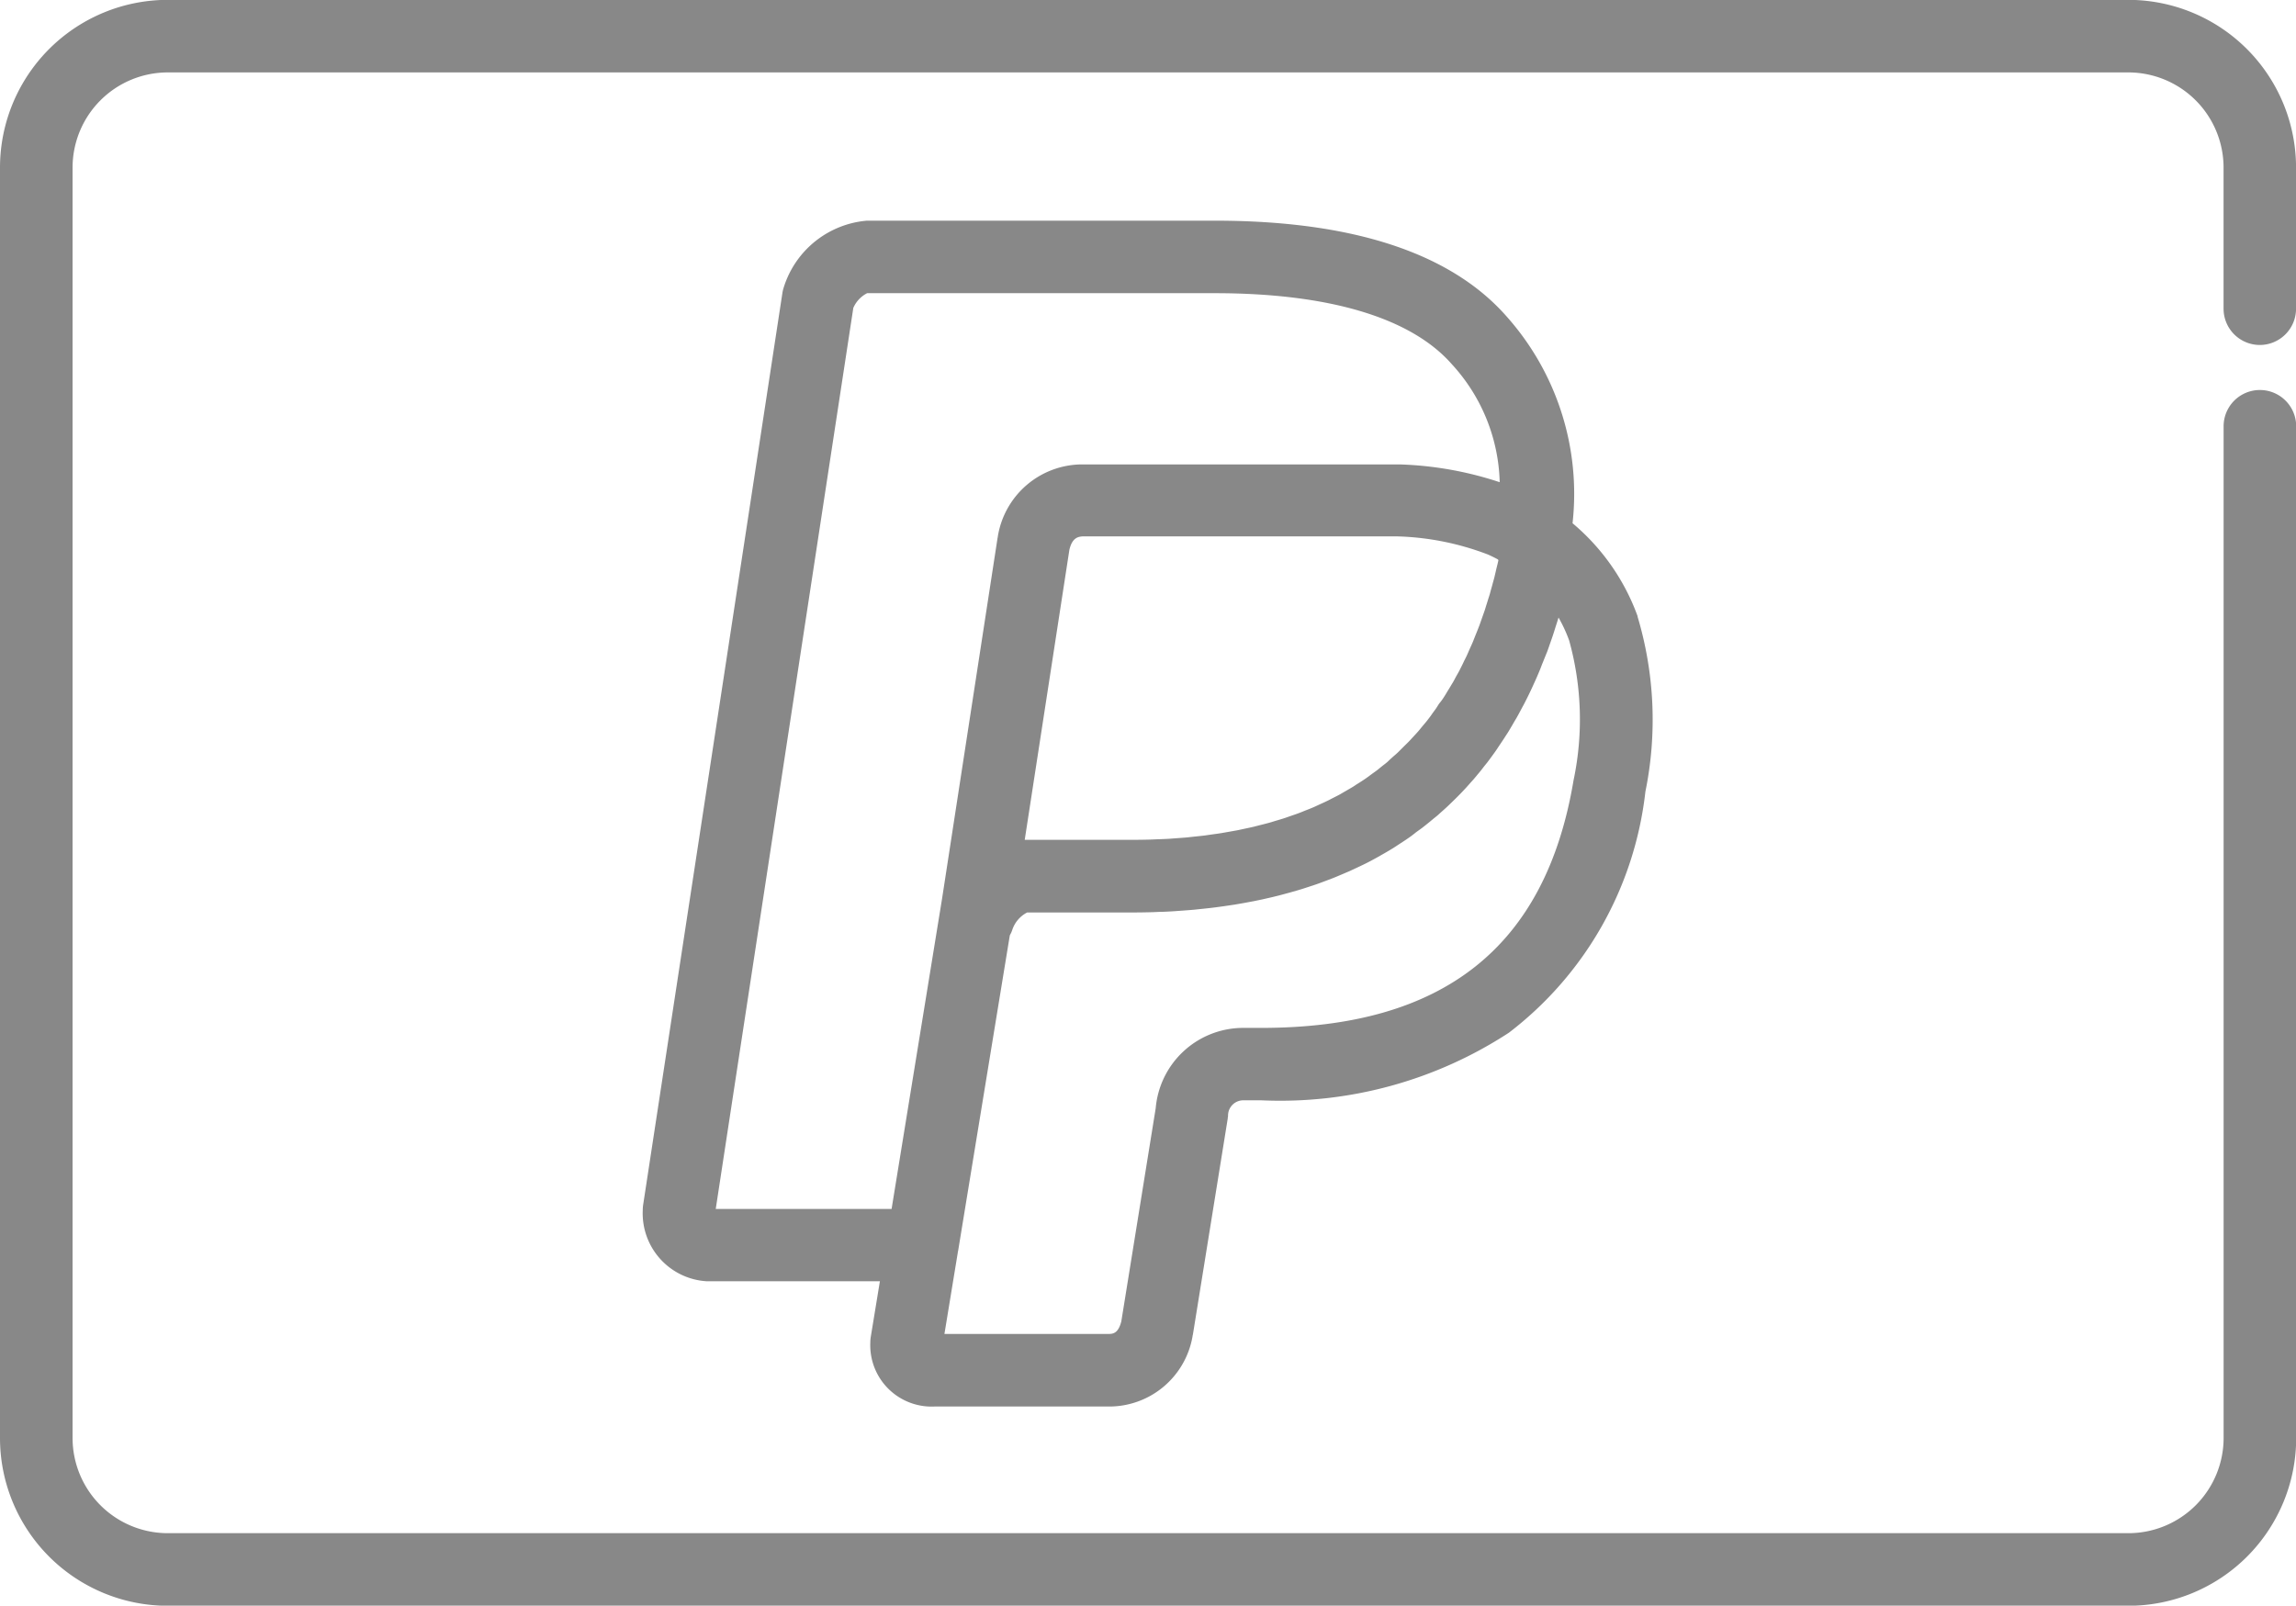 <svg xmlns="http://www.w3.org/2000/svg" width="50.62" height="35.406" viewBox="0 0 50.62 35.406"><defs><style>.a{fill:#888;}</style></defs><g transform="translate(0 -76.943)"><g transform="translate(0 76.943)"><path class="a" d="M49.821,84.55a.8.8,0,0,0,.8-.8V80.64a3.7,3.7,0,0,0-3.7-3.7H3.7A3.7,3.7,0,0,0,0,80.64v28.012a3.7,3.7,0,0,0,3.7,3.7H46.924a3.7,3.7,0,0,0,3.7-3.7V86.343a.8.8,0,0,0-1.6,0v22.308a2.1,2.1,0,0,1-2.1,2.1H3.7a2.1,2.1,0,0,1-2.1-2.1V80.64a2.1,2.1,0,0,1,2.1-2.1H46.923a2.1,2.1,0,0,1,2.1,2.1v3.11A.8.8,0,0,0,49.821,84.55Z" transform="translate(0 -76.943)"/></g><g transform="translate(14.166 81.809)"><g transform="translate(0 0)"><path class="a" d="M165.224,134.89l0-.012a4.816,4.816,0,0,0-1.434-2.049,5.878,5.878,0,0,0-1.451-4.557c-1.227-1.4-3.392-2.115-6.433-2.115h-7.673a2.107,2.107,0,0,0-1.832,1.466.8.8,0,0,0-.032.133l-3.069,20.1a.808.808,0,0,0-.009.121,1.5,1.5,0,0,0,1.413,1.567h3.815l-.2,1.22a.8.8,0,0,0-.011.13,1.352,1.352,0,0,0,1.413,1.412h3.825a1.866,1.866,0,0,0,1.865-1.541c0-.017.007-.034.01-.052l.767-4.757c0-.019.005-.037.007-.056a.336.336,0,0,1,.348-.346h.392a9.216,9.216,0,0,0,5.452-1.491,7.786,7.786,0,0,0,3.009-5.315A7.931,7.931,0,0,0,165.224,134.89Zm-16.447,13.059H144.9l3.033-19.868a.658.658,0,0,1,.305-.325H155.9c2.524,0,4.332.542,5.23,1.568a3.989,3.989,0,0,1,1.054,2.6,7.743,7.743,0,0,0-2.2-.392c-.026,0-.051,0-.077,0h-2.238l-.053,0h-4.667a1.889,1.889,0,0,0-1.83,1.59c0,.013-.005.026-.007.04l-1.222,7.944Zm13.378-14.3c-.011.048-.022.095-.034.142s-.018.076-.027.114-.018.077-.027.115c-.013.053-.028.1-.042.155-.008.031-.017.062-.026.093s-.022.082-.033.122-.033.1-.049.157l-.02.063c-.015.046-.028.093-.043.138s-.037.106-.056.159l-.013.037c-.018.05-.034.1-.053.149s-.042.107-.063.16l-.008.019c-.02.051-.04.1-.061.154s-.047.107-.071.161-.047.108-.071.161-.051.1-.076.155-.05.1-.076.154-.055.1-.083.151-.052.1-.08.145-.059.1-.089.147-.055.093-.084.138-.064.1-.1.142-.058.087-.087.129-.069.093-.1.139-.06.081-.09.121-.073.089-.11.133-.062.077-.094.114-.078.086-.117.128-.065.072-.1.107-.083.082-.124.123-.067.067-.1.1-.087.078-.131.117-.069.063-.1.093-.092.074-.138.111-.071.059-.108.087-.1.071-.146.106-.073.054-.111.08-.1.067-.154.1-.075.05-.114.074-.108.063-.163.095c-.039.022-.076.045-.115.067-.056.031-.115.06-.172.089-.039.02-.077.041-.117.06-.058.028-.118.055-.178.082-.041.019-.081.038-.122.056-.06.026-.122.05-.184.074-.042.017-.084.035-.127.051-.062.024-.126.045-.19.067l-.132.046c-.063.021-.129.04-.194.059-.046.014-.092.029-.138.042-.065.018-.132.035-.2.052-.048.012-.1.026-.144.037-.069.017-.14.031-.21.046l-.144.031c-.071.014-.145.026-.218.039l-.147.026c-.074.012-.149.022-.224.032l-.152.022c-.076.009-.155.017-.233.025l-.154.017c-.078.007-.157.012-.236.018l-.162.012c-.086.005-.175.008-.263.011l-.146.006q-.207.006-.419.006h-2.35l.984-6.392c.062-.277.2-.293.3-.3h4.679l.053,0h2.129l.035,0a6.04,6.04,0,0,1,2.031.4c.062.027.138.064.224.11Zm1.659,4.838c-.613,3.681-2.865,5.47-6.885,5.47h-.392a1.937,1.937,0,0,0-1.937,1.77l-.758,4.7c-.07.279-.193.279-.3.279h-3.6l.294-1.791c0-.014.006-.028.008-.042l1.139-6.954.005-.01.007-.015.007-.013.012-.024c.01-.023.019-.046.027-.071a.667.667,0,0,1,.325-.374h2.294q.243,0,.479-.007l.157-.007c.1,0,.209-.008.312-.014l.182-.013c.092-.007.184-.013.275-.022l.19-.02c.085-.009.171-.018.255-.029l.192-.026.241-.036.191-.033.231-.043.188-.039.223-.051.184-.046.217-.059.178-.051c.071-.021.141-.044.211-.067l.172-.057c.07-.024.138-.05.207-.076l.164-.062c.07-.028.138-.057.206-.086.051-.022.1-.043.153-.065.072-.033.143-.067.214-.1.044-.021.089-.042.133-.064.1-.049.193-.1.288-.153l.109-.062c.087-.05.174-.1.258-.154.042-.027.083-.055.125-.082.063-.041.125-.081.186-.124.045-.031.089-.064.133-.1s.112-.081.167-.123.089-.071.133-.106.1-.084.155-.127.087-.076.13-.114.1-.088.147-.133.084-.081.126-.122.093-.092.139-.139.081-.085.121-.128.089-.1.132-.147.078-.089.115-.134.085-.1.126-.155.074-.092.11-.139.081-.109.121-.164.069-.095.1-.143.078-.116.117-.175.064-.1.095-.146.077-.127.115-.191c.028-.048.057-.1.085-.144.041-.072.08-.145.119-.219.023-.043.047-.085.069-.129q.088-.17.169-.347l.033-.073c.047-.1.093-.208.137-.315.019-.047.037-.1.056-.143.033-.082.065-.163.1-.247.02-.054.039-.11.058-.165.028-.079.056-.158.082-.239.019-.058.037-.118.056-.177s.037-.114.054-.172a3.259,3.259,0,0,1,.234.505A6.5,6.5,0,0,1,163.814,138.488Z" transform="translate(-143.286 -126.157)"/></g></g></g></svg>
